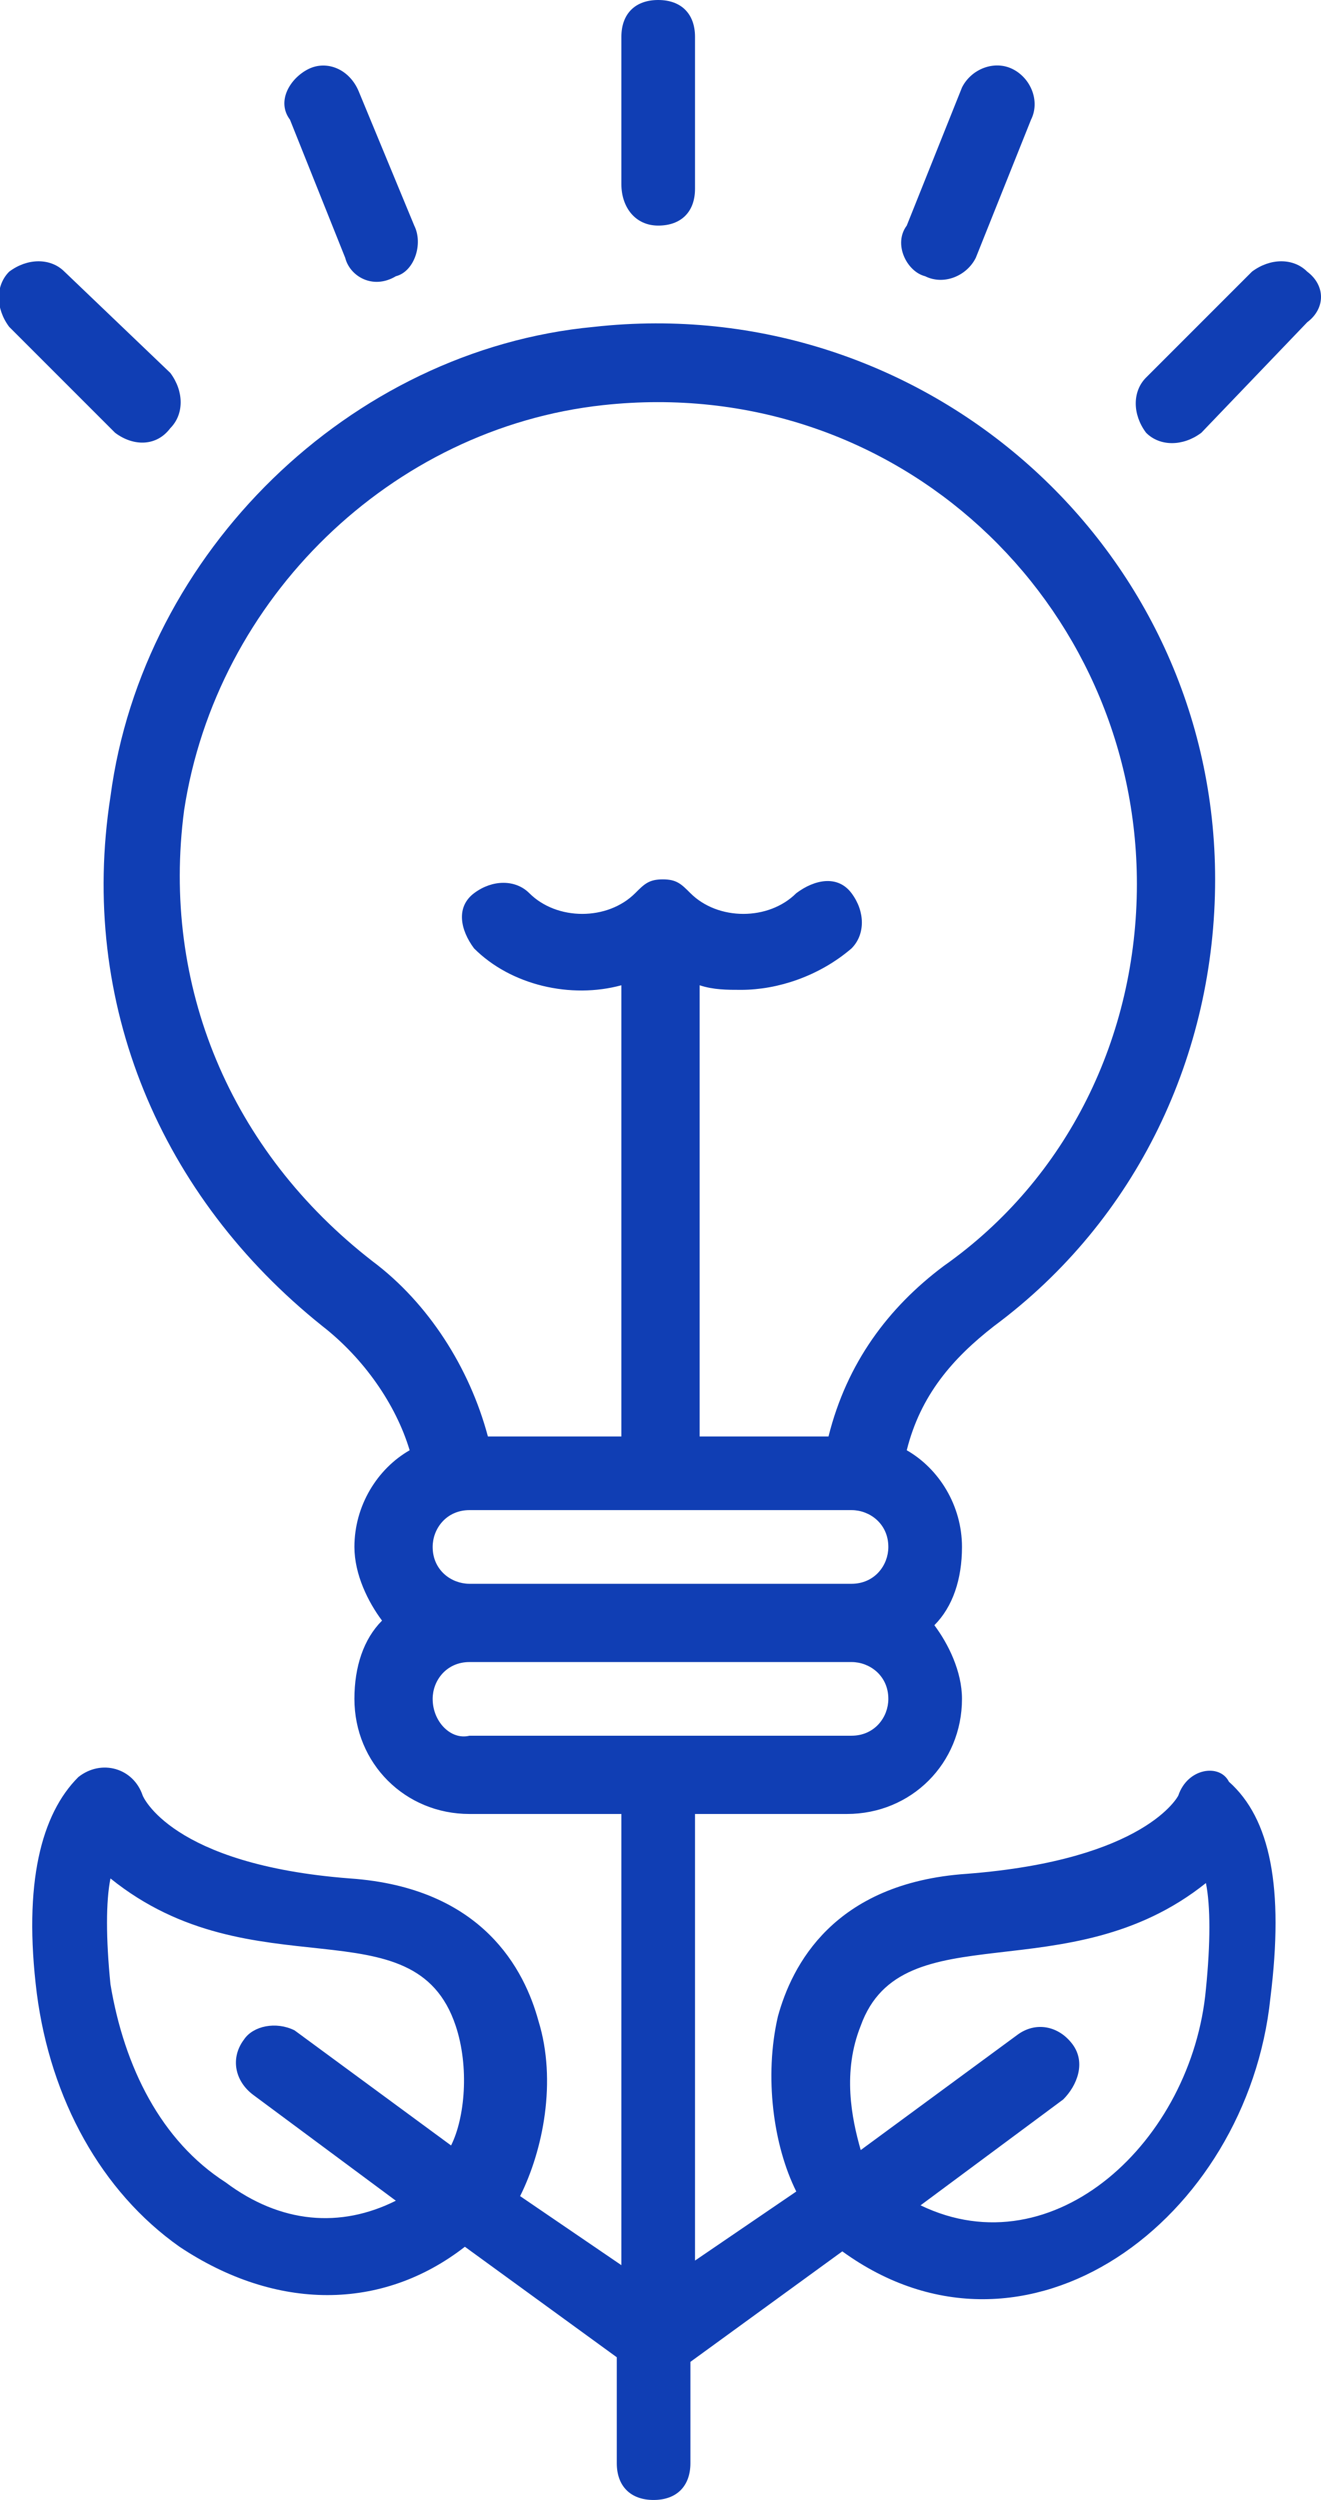 <?xml version="1.0" encoding="utf-8"?>
<!-- Generator: Adobe Illustrator 23.1.0, SVG Export Plug-In . SVG Version: 6.00 Build 0)  -->
<svg version="1.1" id="Слой_1" xmlns="http://www.w3.org/2000/svg" xmlns:xlink="http://www.w3.org/1999/xlink" x="0px" y="0px"
	 viewBox="0 0 28.7 54.3" style="enable-background:new 0 0 28.7 54.3;" xml:space="preserve">
<style type="text/css">
	.st0{fill:#103EB4;}
</style>
<g>
	<g>
		<path class="st0" d="M25.6,39c0,0-0.7,1.4-4.6,1.7c-2.9,0.2-3.8,2-4.1,3.1c-0.3,1.3-0.1,2.8,0.4,3.8l-2.2,1.5v-9.7h3.3
			c1.4,0,2.5-1.1,2.5-2.5c0-0.6-0.3-1.2-0.6-1.6c0.4-0.4,0.6-1,0.6-1.7c0-0.9-0.5-1.7-1.2-2.1c0.3-1.2,1-2,1.9-2.7
			c3.1-2.3,4.8-5.9,4.8-9.7c0-7.2-6.3-12.8-13.5-12C7.6,7.6,3.1,12,2.4,17.3C1.7,21.8,3.5,26,7,28.8c0.9,0.7,1.6,1.7,1.9,2.7
			c-0.7,0.4-1.2,1.2-1.2,2.1c0,0.6,0.3,1.2,0.6,1.6c-0.4,0.4-0.6,1-0.6,1.7c0,1.4,1.1,2.5,2.5,2.5h3.3v9.8l-2.2-1.5
			c0.5-1,0.8-2.5,0.4-3.8c-0.3-1.1-1.2-2.9-4.1-3.1C3.7,40.5,3.1,39,3.1,39c-0.2-0.6-0.9-0.8-1.4-0.4c-0.8,0.8-1.2,2.3-0.9,4.7
			c0.3,2.3,1.4,4.3,3.1,5.5c2.1,1.4,4.4,1.4,6.2,0l3.3,2.4v2.3c0,0.5,0.3,0.8,0.8,0.8s0.8-0.3,0.8-0.8v-2.2l3.3-2.4
			c4,2.9,8.8-0.7,9.3-5.5c0.3-2.4,0-3.9-0.9-4.7C26.5,38.3,25.8,38.4,25.6,39z M9.4,33.6c0-0.4,0.3-0.8,0.8-0.8h8.3
			c0.4,0,0.8,0.3,0.8,0.8c0,0.4-0.3,0.8-0.8,0.8h-8.3C9.8,34.4,9.4,34.1,9.4,33.6z M8.1,27.4C5,25,3.5,21.4,4,17.6
			c0.7-4.6,4.5-8.3,9.1-8.8c6.4-0.7,11.6,4.3,11.6,10.4c0,3.3-1.5,6.4-4.2,8.3c-1.2,0.9-2.1,2.1-2.5,3.7h-2.8v-9.8
			c0.3,0.1,0.6,0.1,0.9,0.1c0.8,0,1.7-0.3,2.4-0.9c0.3-0.3,0.3-0.8,0-1.2s-0.8-0.3-1.2,0c-0.6,0.6-1.7,0.6-2.3,0
			c-0.2-0.2-0.3-0.3-0.6-0.3c-0.3,0-0.4,0.1-0.6,0.3c-0.6,0.6-1.7,0.6-2.3,0c-0.3-0.3-0.8-0.3-1.2,0s-0.3,0.8,0,1.2
			c0.8,0.8,2.1,1.1,3.2,0.8v9.8h-2.9C10.2,29.7,9.3,28.3,8.1,27.4z M9.4,36.9c0-0.4,0.3-0.8,0.8-0.8h8.3c0.4,0,0.8,0.3,0.8,0.8
			c0,0.4-0.3,0.8-0.8,0.8h-8.3C9.8,37.8,9.4,37.4,9.4,36.9z M4.9,47.4c-1.4-0.9-2.2-2.5-2.5-4.3c-0.1-1-0.1-1.8,0-2.3
			C5.5,43.3,9,41.3,9.9,44c0.3,0.9,0.2,2-0.1,2.6l-3.4-2.5C6,43.9,5.5,44,5.3,44.3c-0.3,0.4-0.2,0.9,0.2,1.2l3.1,2.3
			C7.4,48.4,6.1,48.3,4.9,47.4z M26.2,43.2c-0.3,3.3-3.3,6.1-6.2,4.7l3.1-2.3c0.3-0.3,0.5-0.8,0.2-1.2c-0.3-0.4-0.8-0.5-1.2-0.2
			l-3.4,2.5C18.5,46,18.3,45,18.7,44c0.9-2.5,4.5-0.7,7.5-3.1C26.3,41.4,26.3,42.2,26.2,43.2z"/>
		<path class="st0" d="M14.3,4.9c0.5,0,0.8-0.3,0.8-0.8V0.8c0-0.5-0.3-0.8-0.8-0.8s-0.8,0.3-0.8,0.8v3.2C13.5,4.5,13.8,4.9,14.3,4.9
			z"/>
		<path class="st0" d="M20.1,6c0.4,0.2,0.9,0,1.1-0.4l1.2-3c0.2-0.4,0-0.9-0.4-1.1c-0.4-0.2-0.9,0-1.1,0.4l-1.2,3
			C19.4,5.3,19.7,5.9,20.1,6z"/>
		<path class="st0" d="M7.5,5.6C7.6,6,8.1,6.3,8.6,6C9,5.9,9.2,5.3,9,4.9L7.8,2C7.6,1.5,7.1,1.3,6.7,1.5C6.3,1.7,6,2.2,6.3,2.6
			L7.5,5.6z"/>
		<path class="st0" d="M28.4,5.9c-0.3-0.3-0.8-0.3-1.2,0l-2.3,2.3c-0.3,0.3-0.3,0.8,0,1.2c0.3,0.3,0.8,0.3,1.2,0L28.4,7
			C28.8,6.7,28.8,6.2,28.4,5.9z"/>
		<path class="st0" d="M3.7,9.3c0.3-0.3,0.3-0.8,0-1.2L1.4,5.9c-0.3-0.3-0.8-0.3-1.2,0c-0.3,0.3-0.3,0.8,0,1.2l2.3,2.3
			C2.9,9.7,3.4,9.7,3.7,9.3z"/>
	</g>
</g>
</svg>

